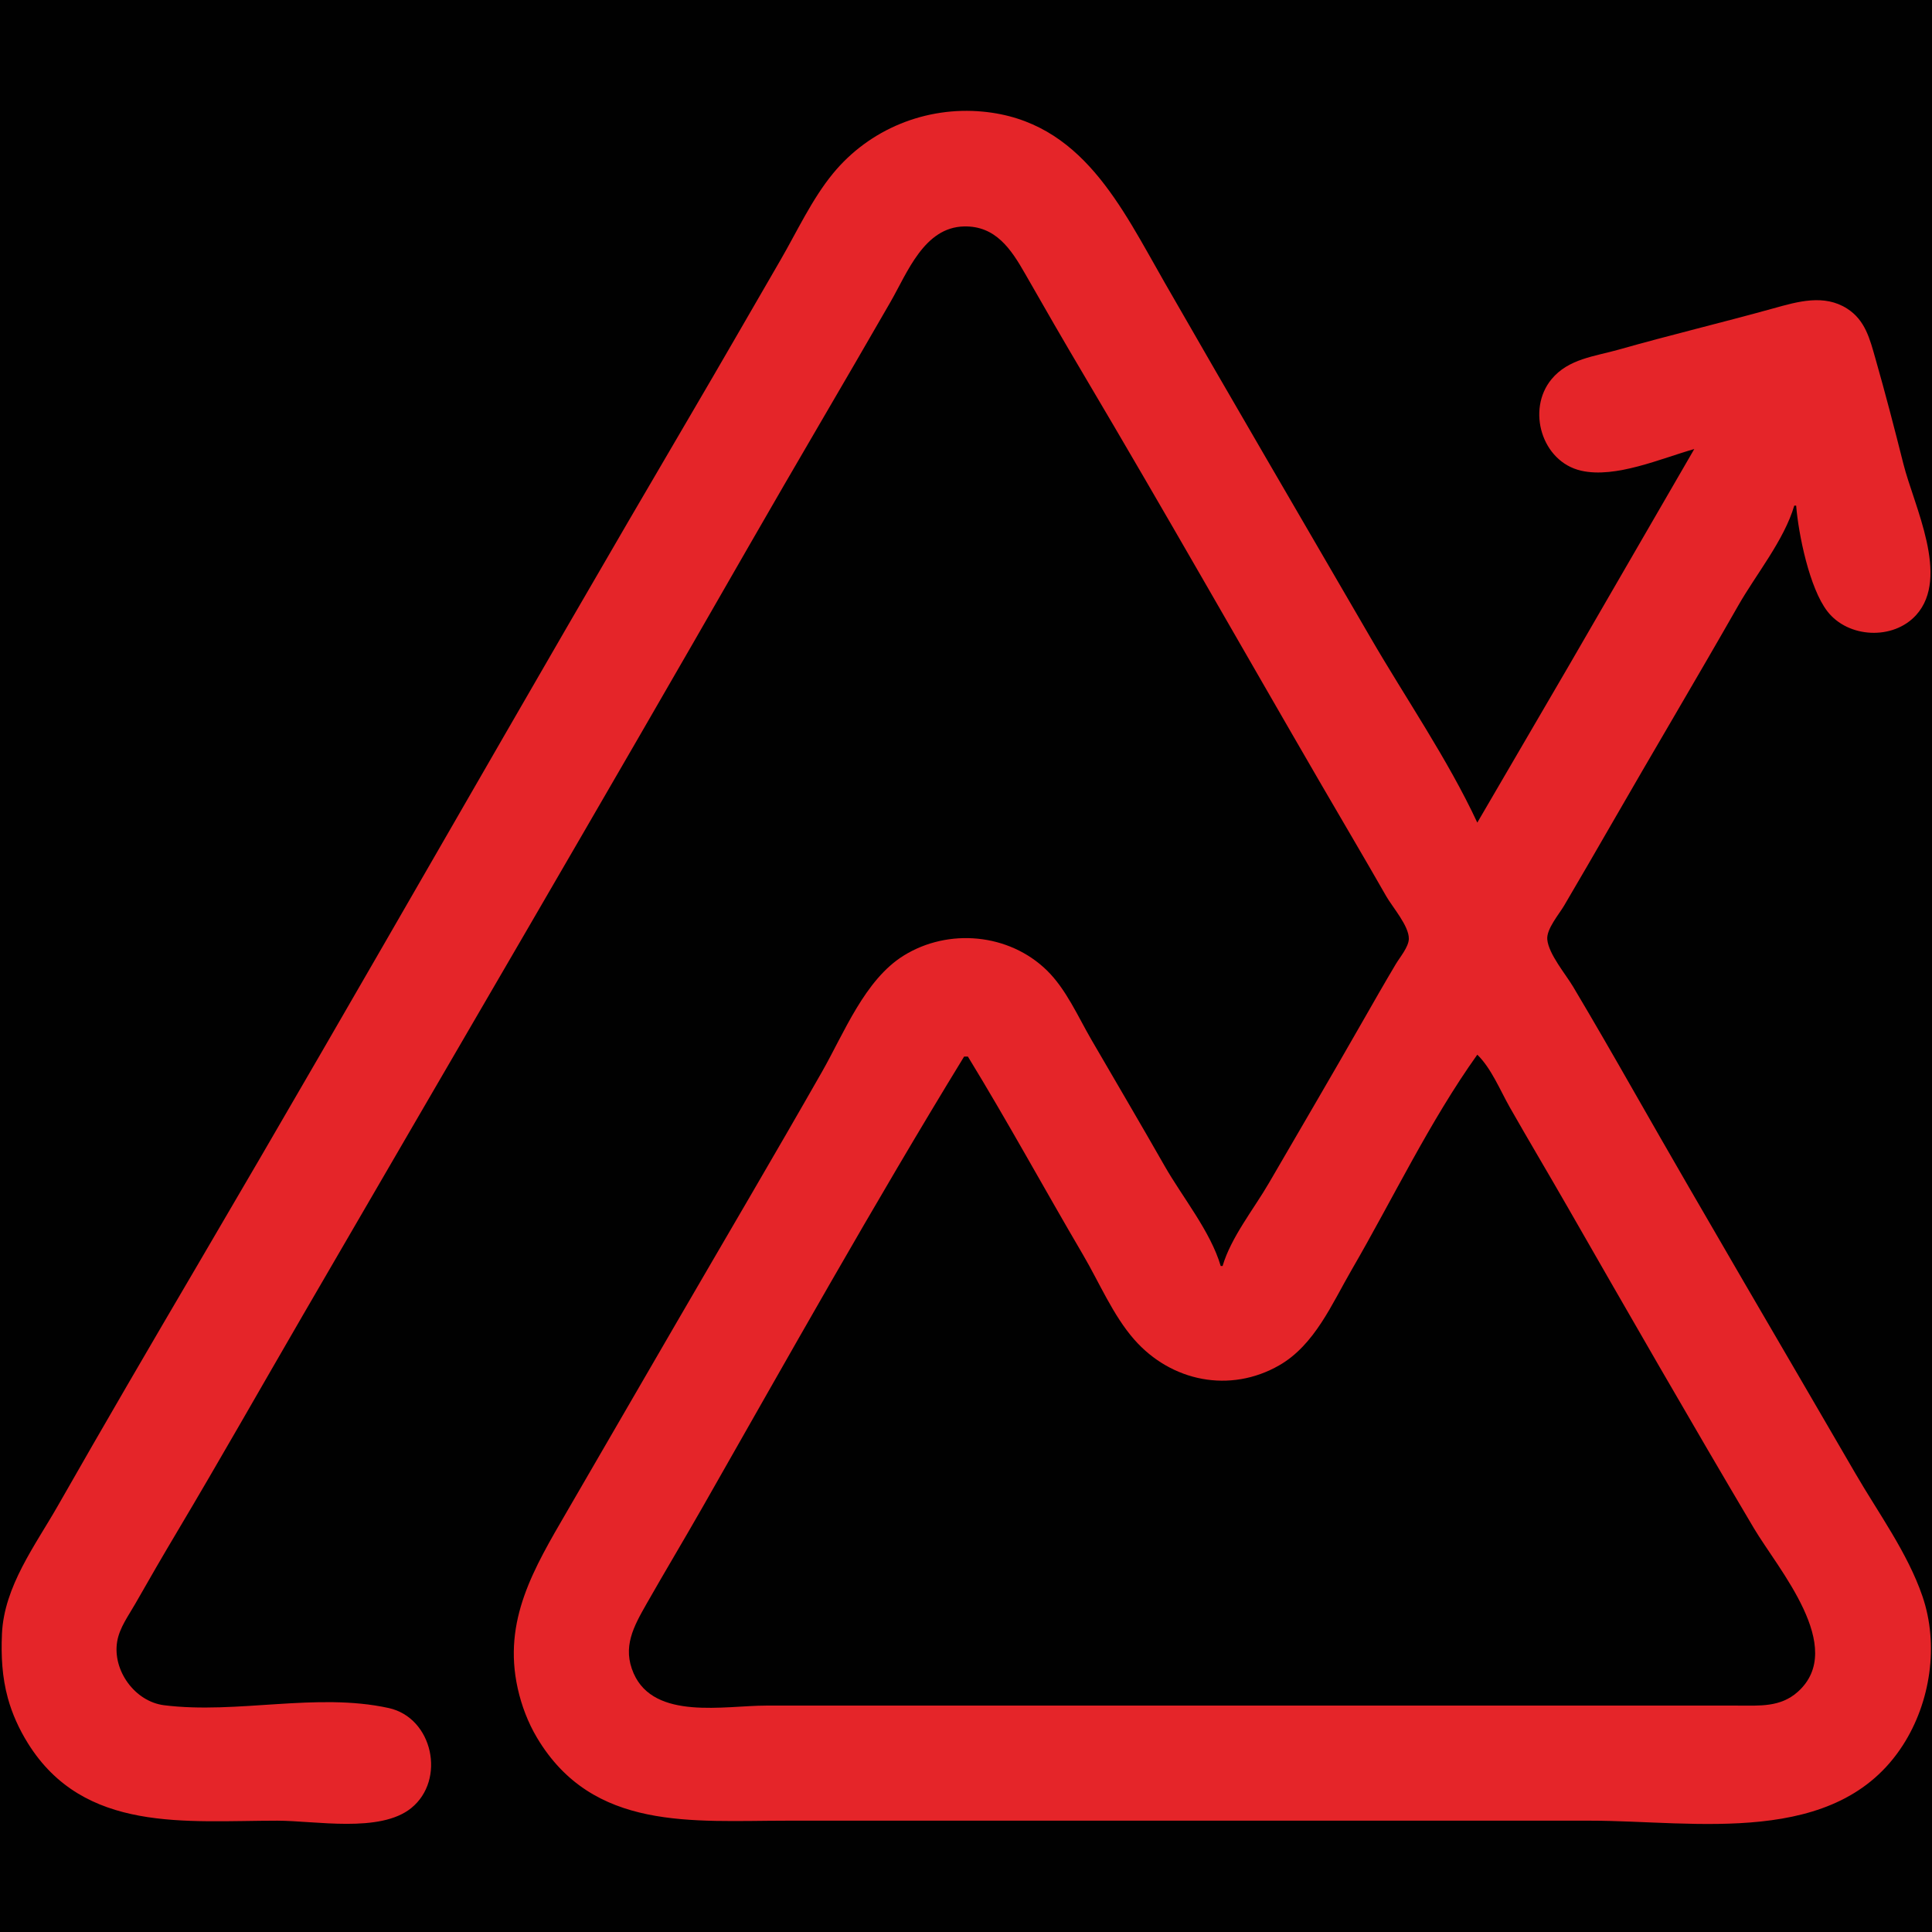 <?xml version="1.0" standalone="yes"?>
<svg xmlns="http://www.w3.org/2000/svg" width="1024" height="1024">
<path style="fill:#010101; stroke:none;" d="M0 0L0 1024L1024 1024L1024 0L0 0z"/>
<path style="fill:#e52529; stroke:none;" d="M648 671L647 671C641.597 652.63 626.754 634.627 617.281 618C604.501 595.57 591.383 573.328 578.424 551C571.322 538.762 565.067 524.265 554.829 514.286C534.746 494.713 502.704 491.785 479 506.468C458.368 519.247 447.35 547.587 435.719 568C410.351 612.524 384.298 656.679 358.576 701L300.576 801C283.061 831.179 266.324 858.797 274.425 895C276.45 904.047 279.859 913.036 284.604 921C314.211 970.692 366.975 965 417 965L843 965C898.299 965 973.478 979.489 1008.56 925C1023.22 902.233 1027.78 871.837 1018.92 846C1011.05 823.042 995.548 801.89 983.424 781C944.166 713.356 904.454 645.944 865.719 578C855.228 559.597 844.638 541.2 833.799 523C829.81 516.301 820.882 505.786 820.093 498C819.532 492.468 826.307 484.603 829.011 480C837.405 465.707 845.74 451.372 854 437C876.273 398.246 899.143 359.831 921.281 321C930.749 304.391 945.604 286.343 951 268L952 268C953.254 283.351 959.057 311.712 968.532 323.996C979.522 338.244 1003.5 339.46 1015.67 325.907C1033.66 305.882 1014.44 268.117 1008.87 246C1004.17 227.302 999.297 208.538 994 190C991.063 179.721 988.654 169.72 978.996 163.559C966.777 155.765 952.866 159.849 940 163.424C912.747 170.998 885.211 177.567 858 185.29C845.206 188.921 831.309 190.121 822.329 201.001C809.032 217.113 817.131 244.68 838 249.471C856.318 253.675 880.464 242.94 898 238L831.424 353L783 436C767.227 402.216 745.147 370.259 726.424 338C690.065 275.352 653.447 212.839 617.421 150C594.189 109.476 573.301 64.167 521 59.17C490.69 56.273 460.798 68.423 441.465 92C430.251 105.674 422.428 122.747 413.576 138C397.713 165.331 381.993 192.752 365.989 220C278.173 369.521 192.806 520.48 104.989 670C80.013 712.526 55.134 755.15 30.719 798C18.703 819.089 2.145 840.797 1.039 866C0.533 877.553 1.086 888.814 4.152 900C6.48 908.495 10.162 916.536 14.815 924C44.532 971.679 98.583 965 147 965C167.1 965 201.44 971.682 217.96 958.319C236.422 943.386 229.503 910.447 206 905.289C167.758 896.897 125.749 908.653 87 903.815C71.419 901.869 59.529 885.283 62.11 870C63.341 862.715 68.131 856.308 71.719 850C78.957 837.276 86.309 824.577 93.799 812C116.475 773.925 138.331 735.328 160.576 697C239.292 561.37 318.584 426.045 396.579 290C421.495 246.539 447.037 203.435 472 160C480.972 144.388 489.829 120.465 511 120.015C527.648 119.662 535.857 131.978 543.281 145C553.582 163.069 564 181.107 574.603 199C617.224 270.922 658.459 343.693 700.424 416C711.842 435.673 723.454 455.24 734.719 475C738.034 480.815 746.812 490.733 746.713 497.576C746.651 501.87 741.933 507.417 739.799 511C733.692 521.254 727.767 531.635 721.85 542C705.616 570.437 689.013 598.679 672.576 627C664.603 640.738 652.485 655.752 648 671z"/>
<path style="fill:#010101; stroke:none;" d="M783 559C757.775 594.324 738.224 635.439 716.424 673C705.985 690.987 696.844 712.858 678 723.663C651.927 738.612 620.783 732.304 601.184 710C589.904 697.162 582.615 679.686 573.989 665C553.504 630.12 534.115 594.499 513 560L511 560C462.996 638.435 417.807 719.097 372.281 799C362.553 816.073 352.434 832.922 342.719 850C335.796 862.17 329.719 873.051 335.877 887C346.866 911.895 384.054 904 406 904L614 904L862 904L921 904C932.534 904 943.654 904.984 952.907 896.671C978.991 873.238 942.39 831.577 929.603 810C896.022 753.332 863.183 696.146 830.421 639C820.457 621.62 810.187 604.414 800.281 587C795.185 578.043 790.405 566.18 783 559z"/>
</svg>
